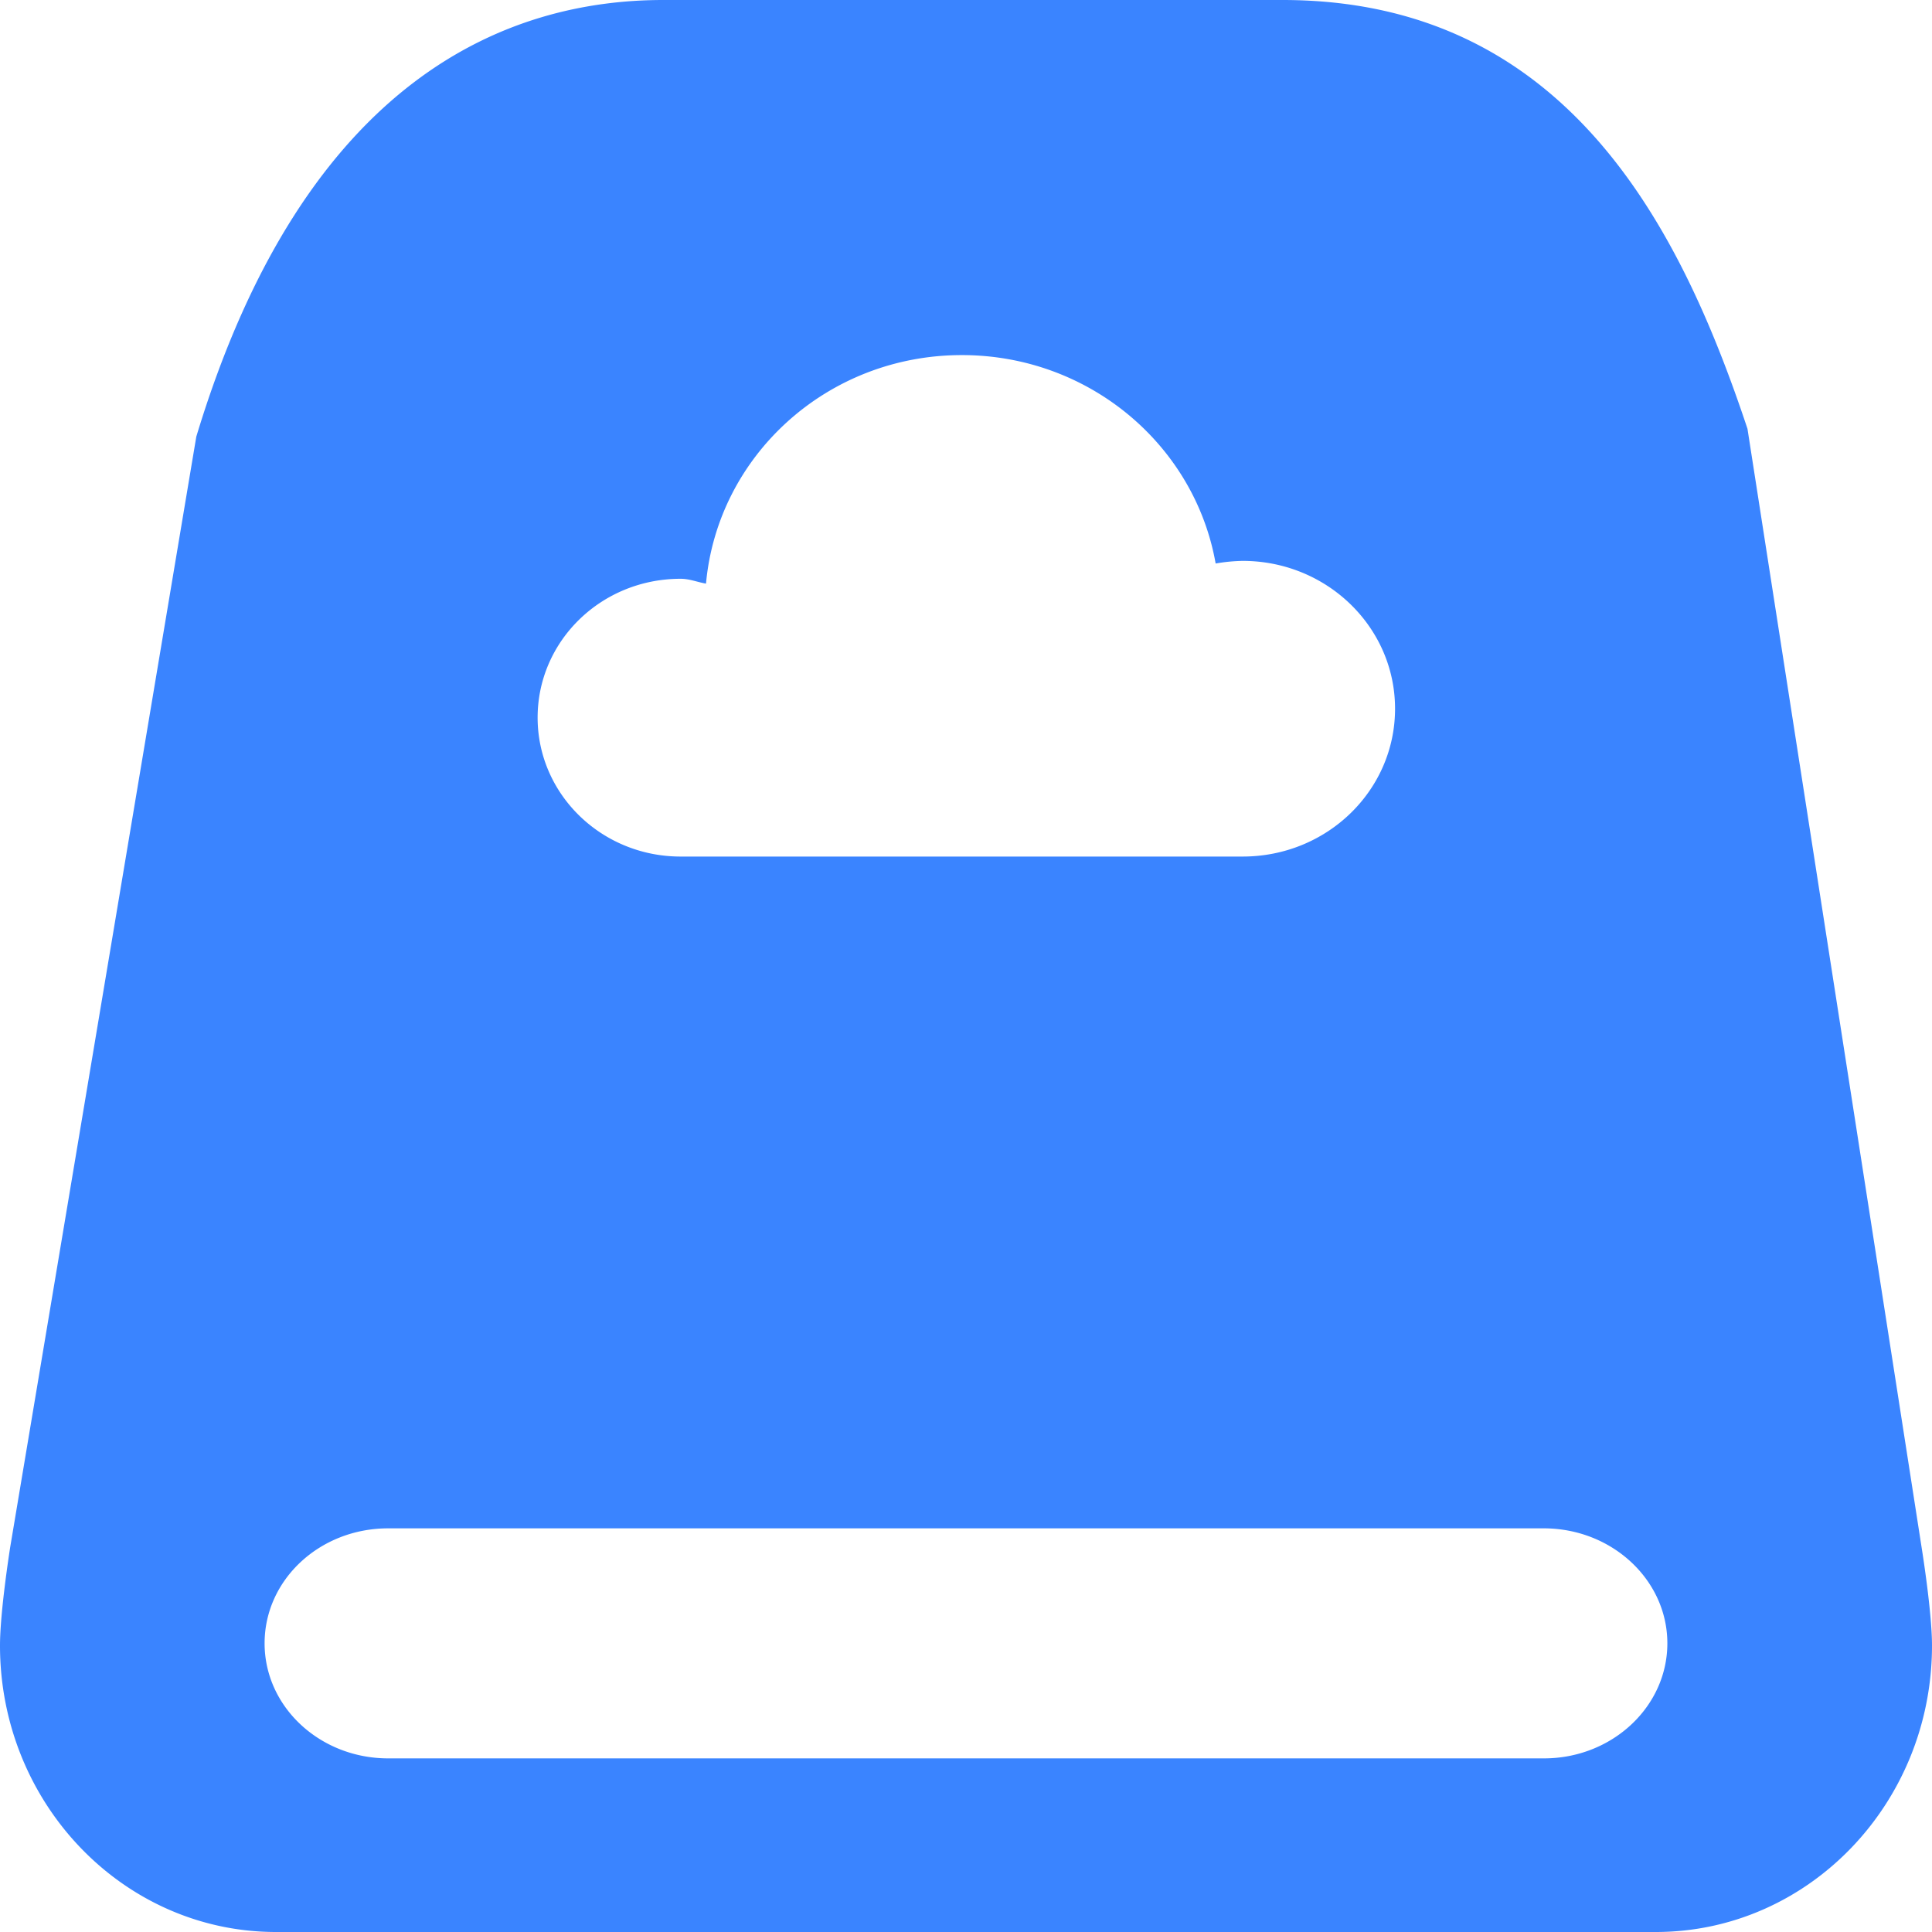 <svg fill="#3a84ff" xmlns="http://www.w3.org/2000/svg" viewBox="0 0 797.2 797.2"><title>资源 278</title><g id="图层_2" data-name="图层 2"><g id="图层_4" data-name="图层 4"><path d="M792.93,638.61,721.06,176.92C693.62,94.52,646.81,0,529.22,0H273.67C210.69,0,126.19,30.81,81,180.17L4.21,638.39S0,664.87,0,679C0,744.24,51,797.2,113.88,797.2H683.2c63,0,114-53,114-118.22,0-14-4.27-40.37-4.27-40.37ZM280.84,238.82c3.65,0,6.84,1.36,10.48,2,4.78-52.73,49.94-94.3,105.57-94.3,52.61,0,96.12,37.24,104.72,86a71.89,71.89,0,0,1,11.16-1.08c34.68,0,62.87,27.27,62.87,61s-28.08,61-62.87,61H280.84c-32.63,0-59-25.73-59-57.34s26.25-57.28,59-57.28ZM637.07,725.56H160.18c-28.13,0-51-21.24-51-47.48s22.77-47.44,51-47.44H637c28.13,0,51,21.3,51,47.44s-22.78,47.48-50.91,47.48Z"/></g></g></svg>